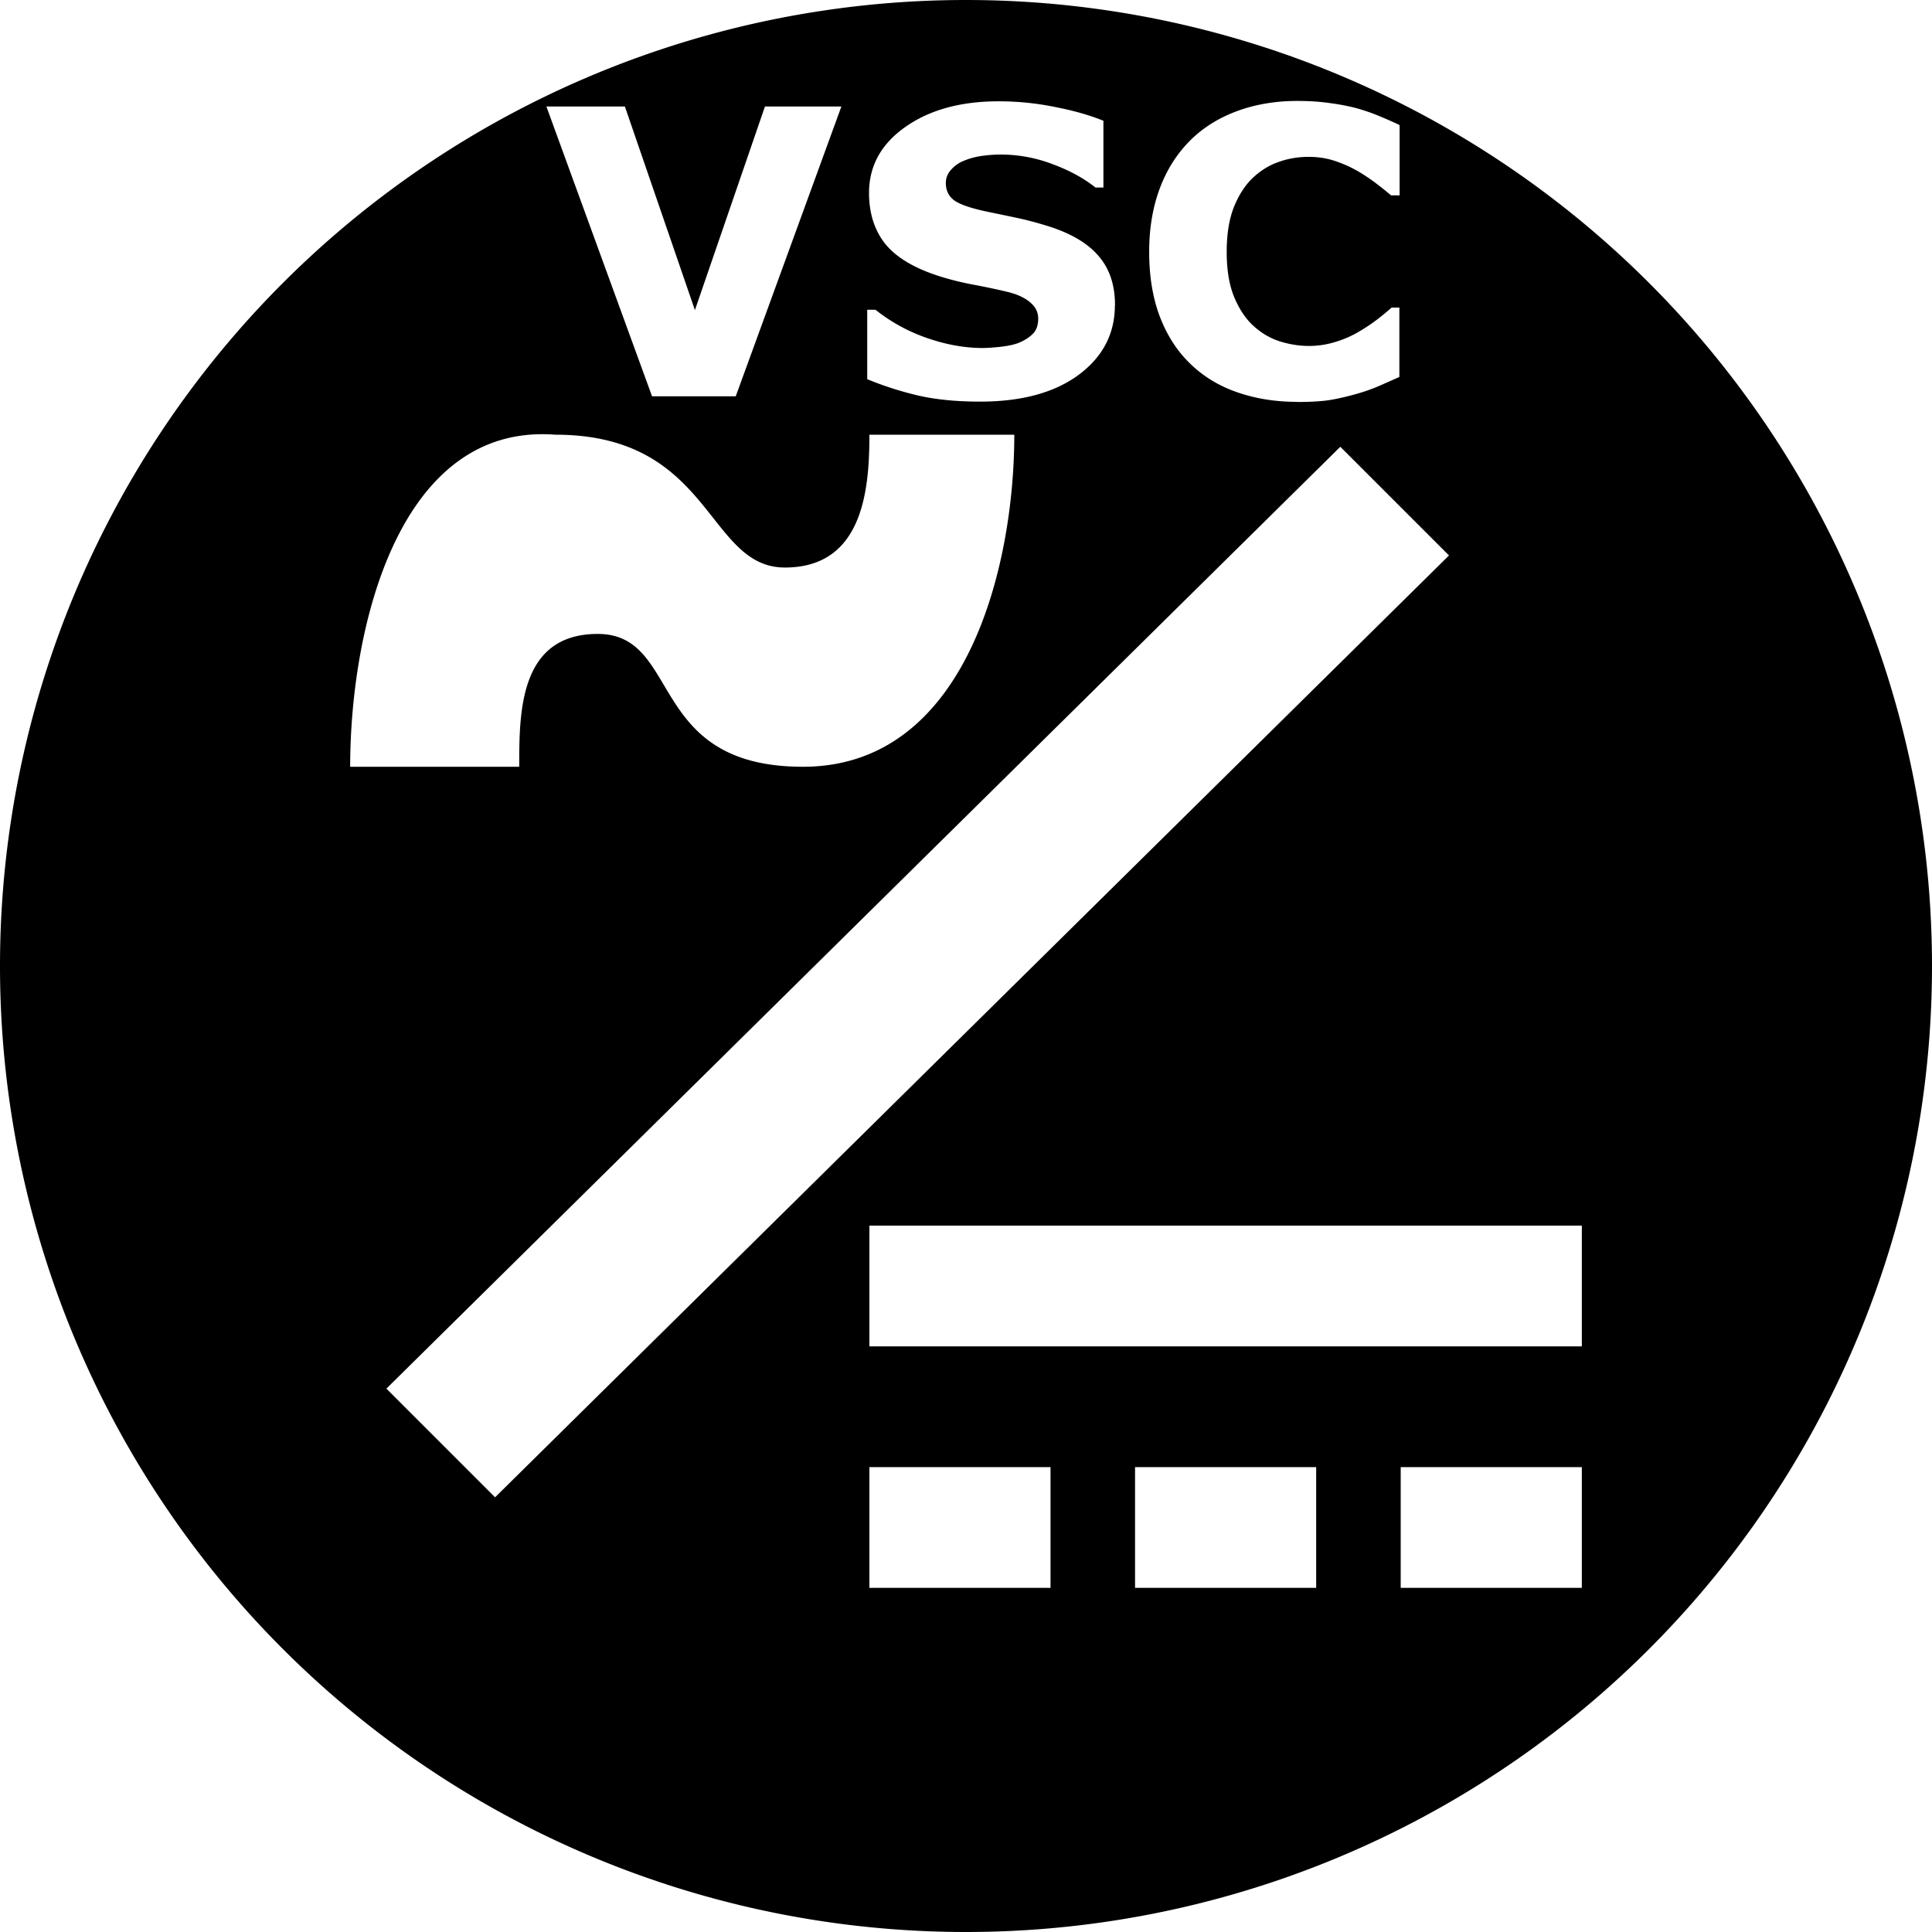 <svg xmlns="http://www.w3.org/2000/svg" version="1.0" height="16" width="16">
  <path d="M8,0 A8,8 0 0 0 8,16 8,8 0 0 0 8,0Z M11.1,3.7 l0.9,0.9 -7.9,7.8 -0.9,-0.9Z M4.6,3.6 c1.3,0 1.25,1.1 1.9,1.1 0.65,0 0.7,-0.65 0.7,-1.1 h1.2 c0,1.1 -0.4,2.75 -1.75,2.75 -1.3,0 -1,-1.1 -1.7,-1.1 -0.65,0 -0.65,0.65 -0.65,1.1 h-1.4 c0,-1.15 0.4,-2.85 1.7,-2.75Z M7.2,10.15 h5.9 v1 h-5.9Z m0,2 h1.5 v1 h-1.5Z m2.2,0 h1.5 v1 h-1.5Z m2.2,0 h1.5 v1 h-1.5Z M 6.968,0.882 6.093,3.282 H 5.4 L 4.525,0.882 H 5.175 L 5.755,2.568 6.335,0.882 Z M9.233,2.528 q 0,0.354 -0.301,0.577 -0.3,0.221 -0.815,0.221 -0.298,0 -0.52,-0.052 Q 7.376,3.221 7.182,3.14 V 2.565 h 0.068 q 0.192,0.153 0.429,0.235 0.238,0.082 0.458,0.082 0.056,0 0.148,-0.01 0.092,-0.01 0.15,-0.032 0.071,-0.029 0.116,-0.073 0.047,-0.044 0.047,-0.129 0,-0.079 -0.068,-0.135 Q 8.463,2.445 8.334,2.415 8.199,2.383 8.048,2.355 7.898,2.326 7.766,2.283 7.463,2.184 7.329,2.017 7.197,1.848 7.197,1.598 q 0,-0.335 0.3,-0.546 0.301,-0.213 0.773,-0.213 0.237,0 0.467,0.047 0.232,0.045 0.401,0.114 V 1.553 H 9.072 Q 8.927,1.437 8.716,1.359 8.507,1.28 8.288,1.28 q -0.077,0 -0.155,0.011 -0.076,0.01 -0.147,0.039 -0.063,0.024 -0.108,0.074 -0.045,0.048 -0.045,0.111 0,0.095 0.073,0.147 0.073,0.05 0.274,0.092 0.132,0.027 0.253,0.053 0.122,0.026 0.263,0.071 0.276,0.09 0.406,0.247 0.132,0.155 0.132,0.403 z M10.742,3.328 q -0.267,0 -0.495,-0.079 Q 10.021,3.171 9.859,3.014 9.696,2.858 9.606,2.624 9.517,2.391 9.517,2.085 q 0,-0.285 0.085,-0.517 0.085,-0.232 0.248,-0.398 Q 10.007,1.01 10.237,0.923 q 0.232,-0.087 0.506,-0.087 0.151,0 0.272,0.018 0.122,0.016 0.226,0.044 0.108,0.031 0.195,0.069 0.089,0.037 0.155,0.069 v 0.582 h -0.071 q -0.045,-0.039 -0.114,-0.092 -0.068,-0.053 -0.155,-0.105 -0.089,-0.052 -0.192,-0.087 -0.103,-0.035 -0.221,-0.035 -0.131,0 -0.248,0.042 -0.118,0.04 -0.218,0.135 -0.095,0.092 -0.155,0.243 -0.058,0.151 -0.058,0.367 0,0.226 0.063,0.377 0.064,0.151 0.161,0.238 0.098,0.089 0.219,0.127 0.121,0.037 0.238,0.037 0.113,0 0.222,-0.034 0.111,-0.034 0.205,-0.092 0.079,-0.047 0.147,-0.1 0.068,-0.053 0.111,-0.092 h 0.064 V 3.122 q -0.09,0.04 -0.172,0.076 -0.082,0.035 -0.172,0.061 -0.118,0.034 -0.221,0.052 -0.103,0.018 -0.284,0.018 z"/>
</svg>
